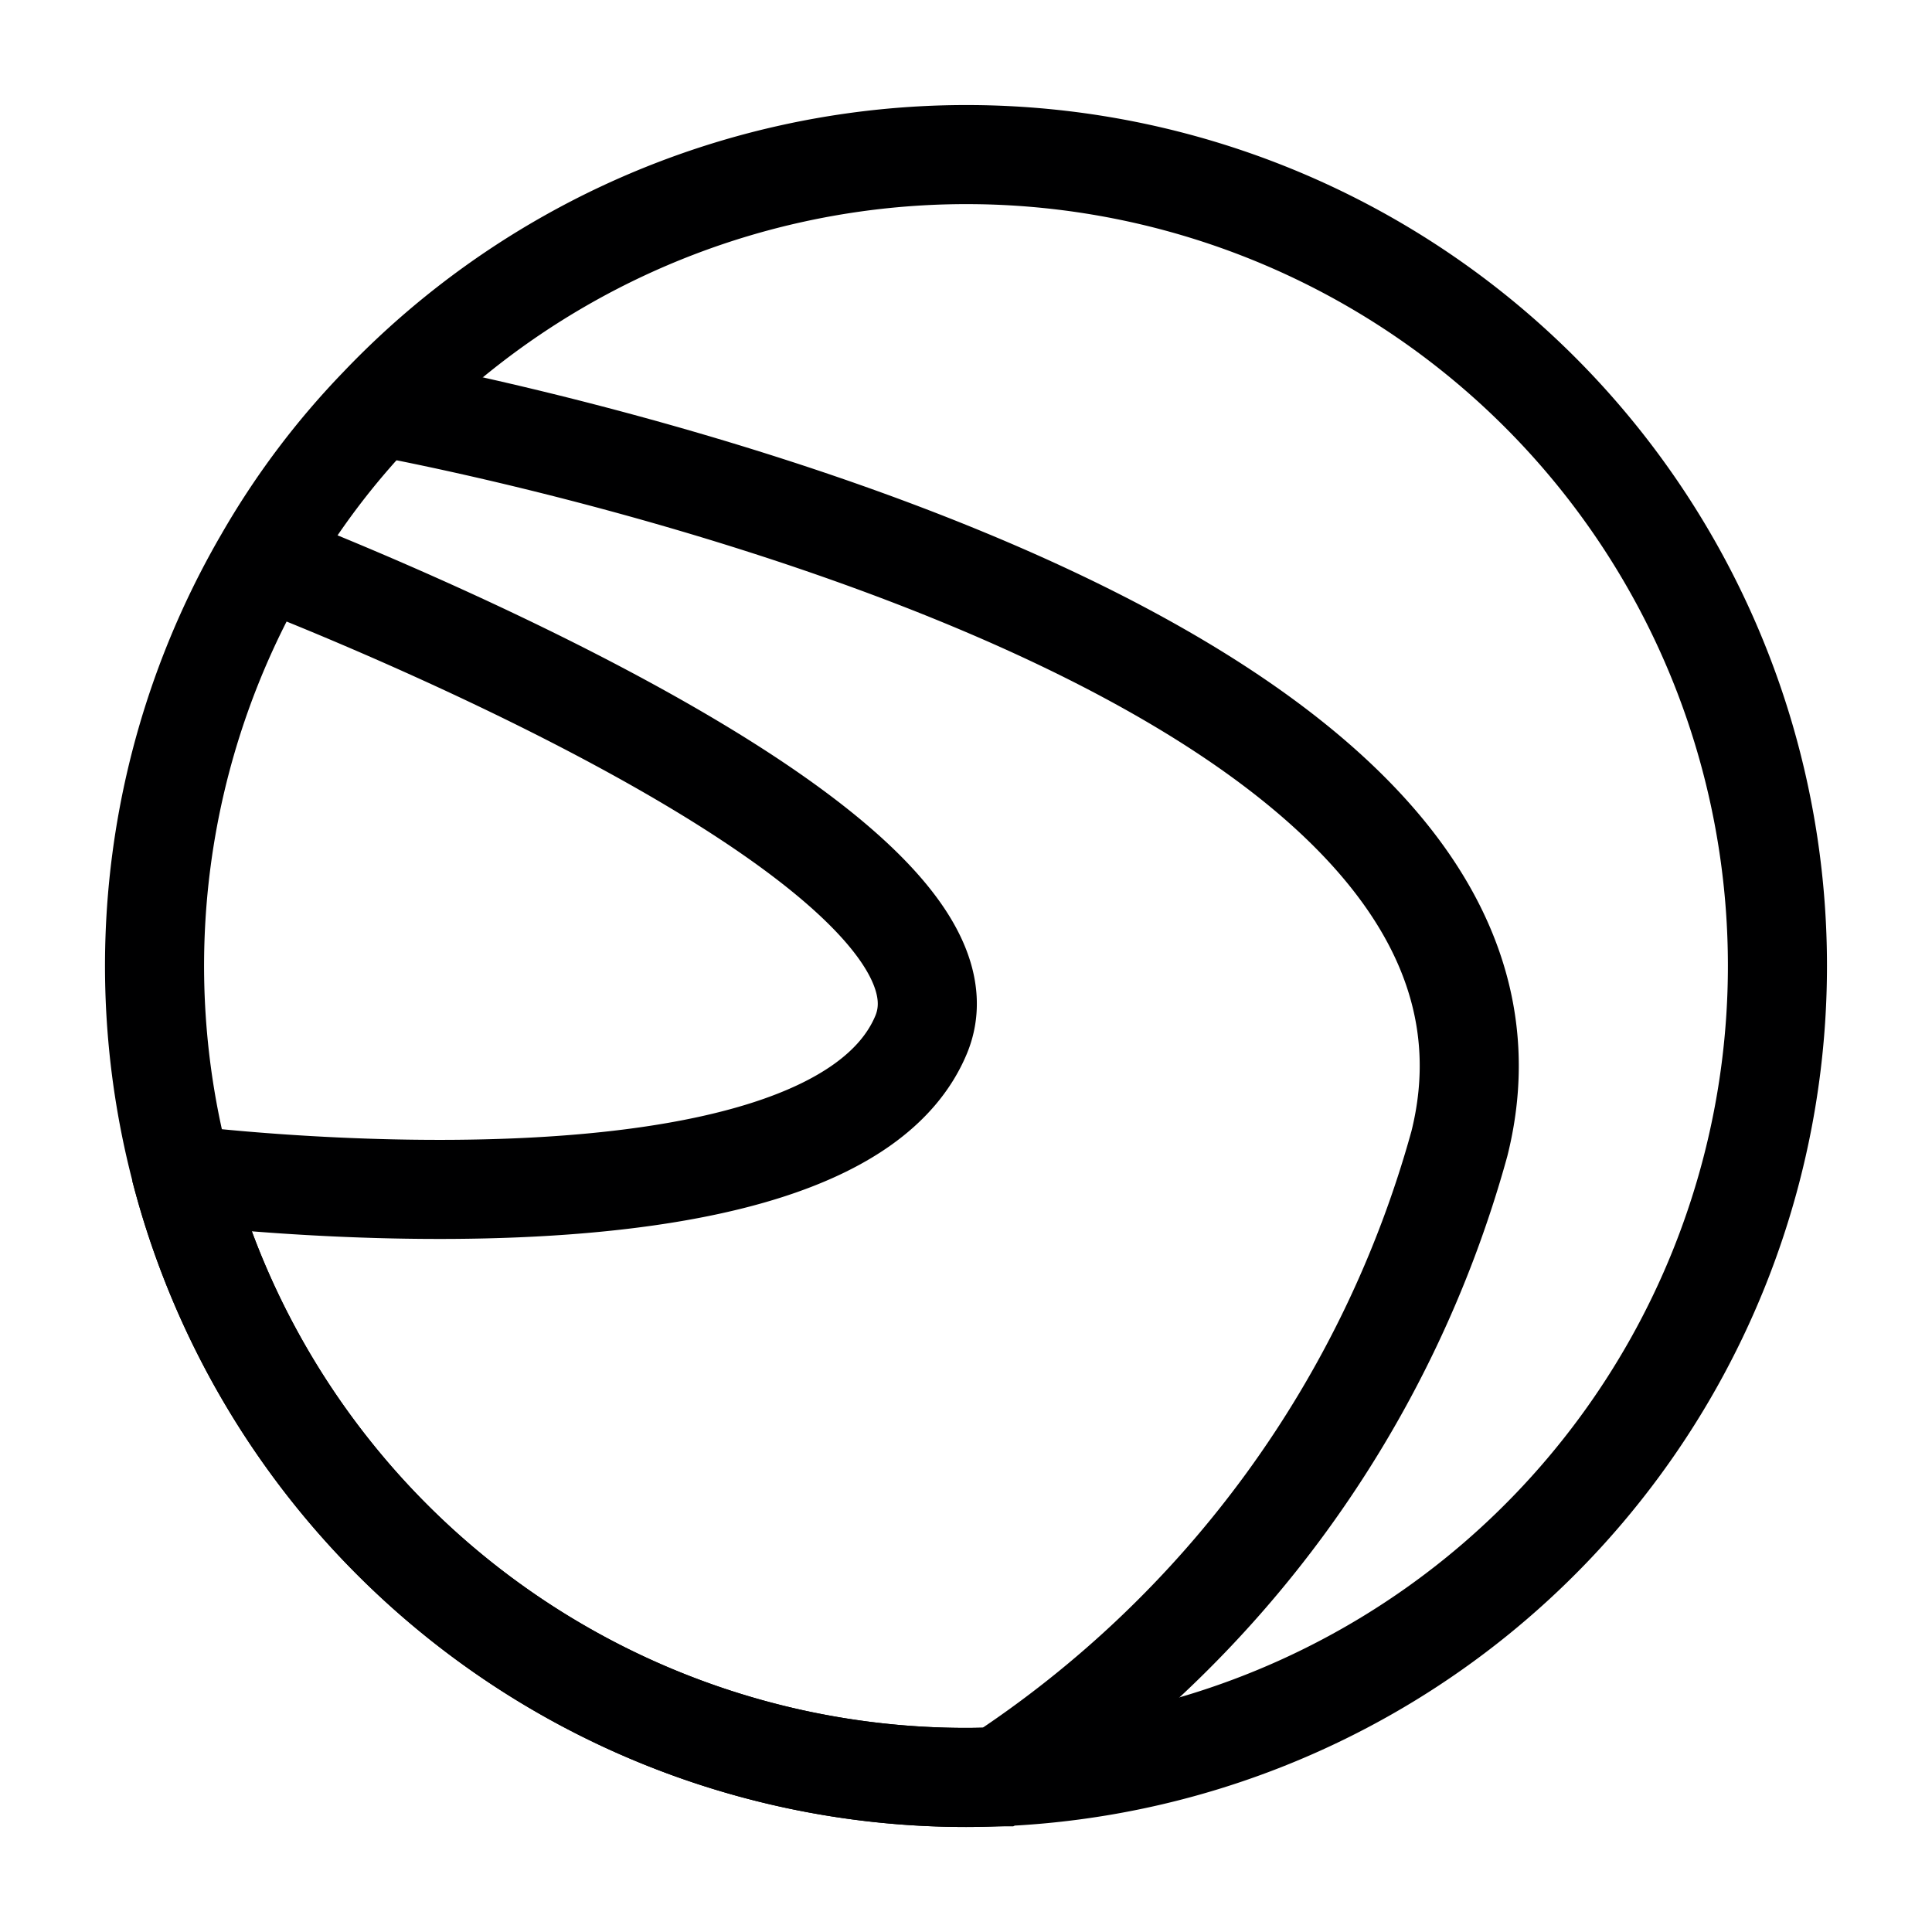 <svg xmlns="http://www.w3.org/2000/svg" width="39" height="39" viewBox="0 0 39 39"><g id="b16c5360-a0a0-4e79-9162-1c79ba414f9d" data-name="illustration"><path d="M35.88,19.5A16.382,16.382,0,0,1,20.155,35.867h-.006c-.214.006-.435.013-.649.013A16.381,16.381,0,0,1,3.674,23.721v-.006A16.328,16.328,0,0,1,5.331,11.291,15.645,15.645,0,0,1,7.65,8.204,16.372,16.372,0,0,1,35.88,19.5Z" style="fill:none;stroke:#000001;stroke-miterlimit:10;stroke-width:2px"/><path d="M5.331,11.291c.384.145,14.887,5.727,13.261,9.601-1.871,4.467-14.918,2.822-14.918,2.822v.006A16.381,16.381,0,0,0,19.5,35.88c.214,0,.435-.006.649-.013h.006A22.434,22.434,0,0,0,29.46,23.085C32.068,12.658,8.185,8.305,7.65,8.204" style="fill:none;stroke:#000001;stroke-miterlimit:10;stroke-width:2px"/></g></svg>